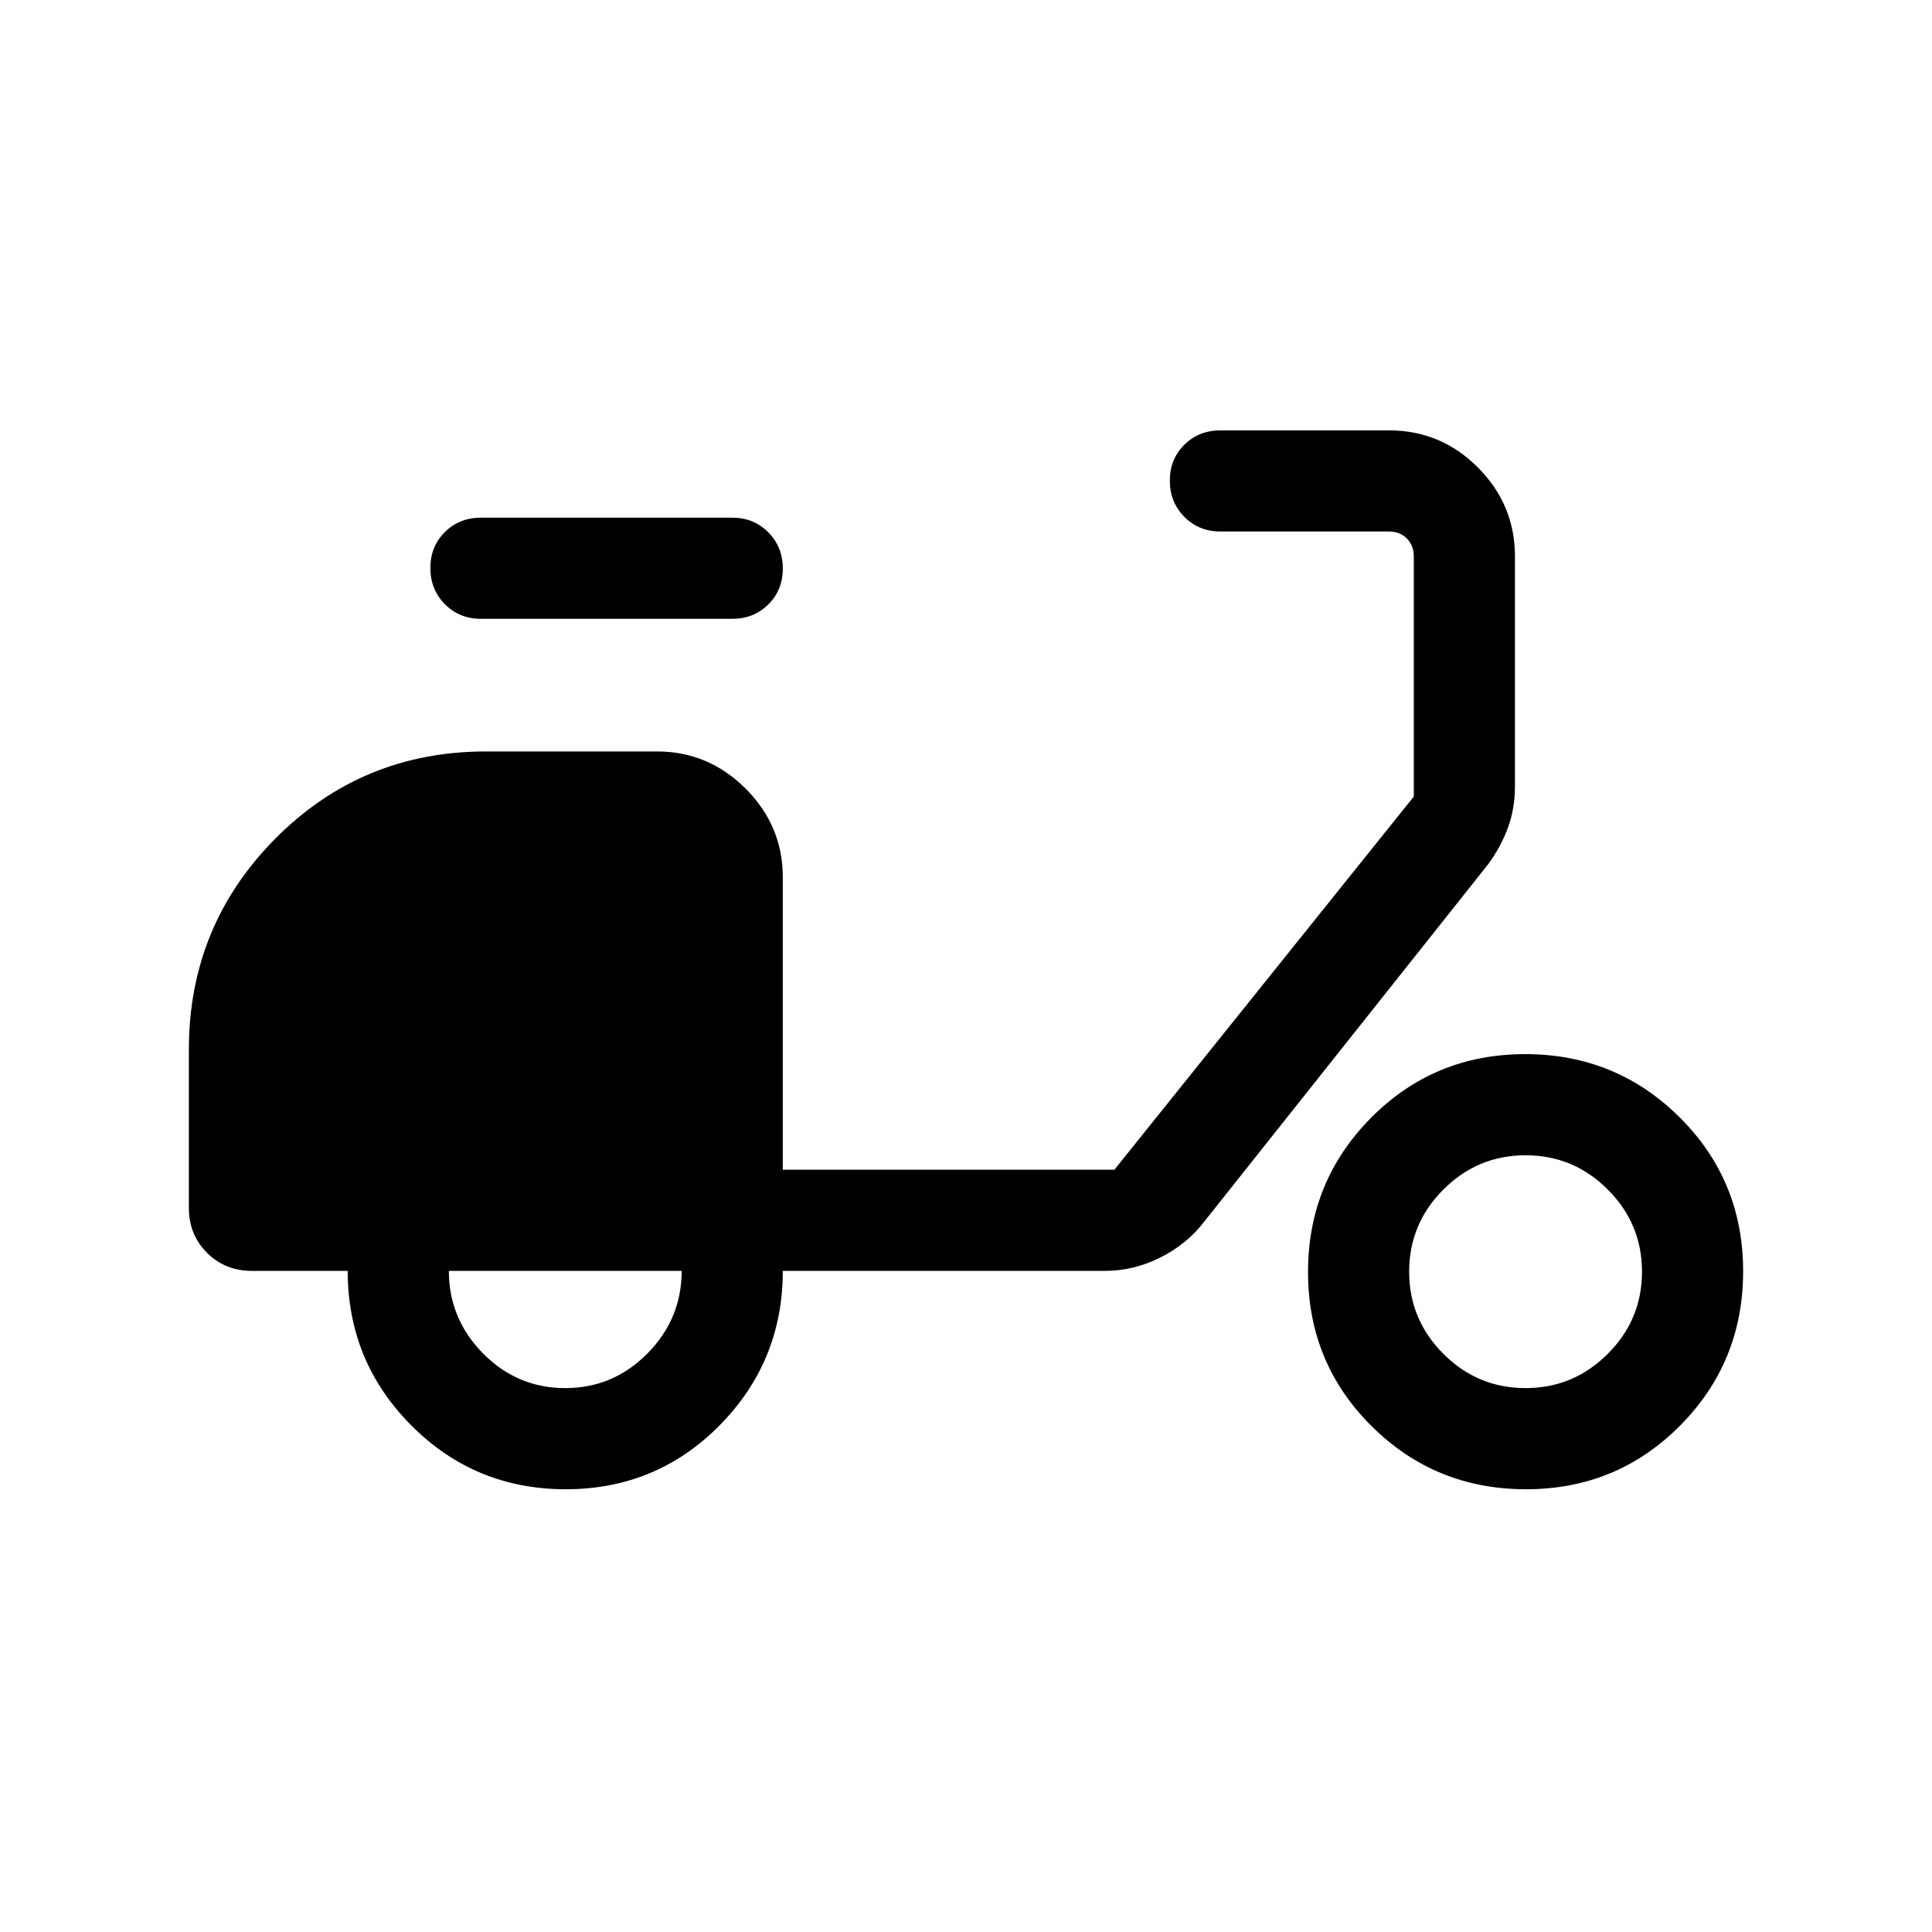<svg xmlns="http://www.w3.org/2000/svg" viewBox="0 -960 960 960" width="32" height="32"><path d="M281.07-220q-45.15 0-76.72-31.75-31.58-31.75-31.58-76.76h-47.64q-13.3 0-22.29-9-8.99-8.99-8.99-22.29v-78.71q0-61.49 42.97-104.8 42.98-43.3 104.72-43.3h84.87q25.61 0 44.09 18.47 18.47 18.48 18.47 44.09v145.28h164.77L702.51-564.2v-119.39q0-5.38-3.46-8.85-3.46-3.46-8.84-3.46h-83.8q-10.68 0-17.9-7.26-7.23-7.26-7.23-18t7.23-17.86q7.22-7.13 17.9-7.13h83.8q25.8 0 44.18 18.47 18.38 18.48 18.38 44.09v114.22q0 11.27-3.52 20.76-3.51 9.49-9.79 18.05L597.95-352.44q-8.43 10.83-21.56 17.38-13.13 6.55-27.44 6.55H388.97q0 44.94-31.37 76.73Q326.22-220 281.07-220Zm-.2-50.26q23.82 0 40.84-17.21 17.01-17.22 17.01-41.04H223.03q0 23.82 17.01 41.04 17.01 17.21 40.83 17.21Zm82.98-382.25H238.97q-10.67 0-17.9-7.27-7.22-7.26-7.22-18 0-10.73 7.22-17.86 7.23-7.13 17.9-7.13h124.88q10.68 0 17.9 7.26 7.22 7.27 7.22 18 0 10.74-7.22 17.87-7.22 7.13-17.9 7.13ZM758.25-220q-45.15 0-76.72-31.38-31.58-31.37-31.58-76.52 0-45.15 31.37-76.73 31.38-31.58 76.53-31.58 45.15 0 76.73 31.38 31.57 31.37 31.57 76.52 0 45.16-31.37 76.73Q803.4-220 758.25-220Zm-.2-50.26q23.82 0 40.83-17.01 17.02-17.01 17.02-40.83 0-23.82-17.02-40.84-17.01-17.01-40.83-17.01-23.82 0-40.83 17.01-17.02 17.02-17.02 40.84 0 23.82 17.02 40.83 17.01 17.01 40.83 17.01Z"/></svg>